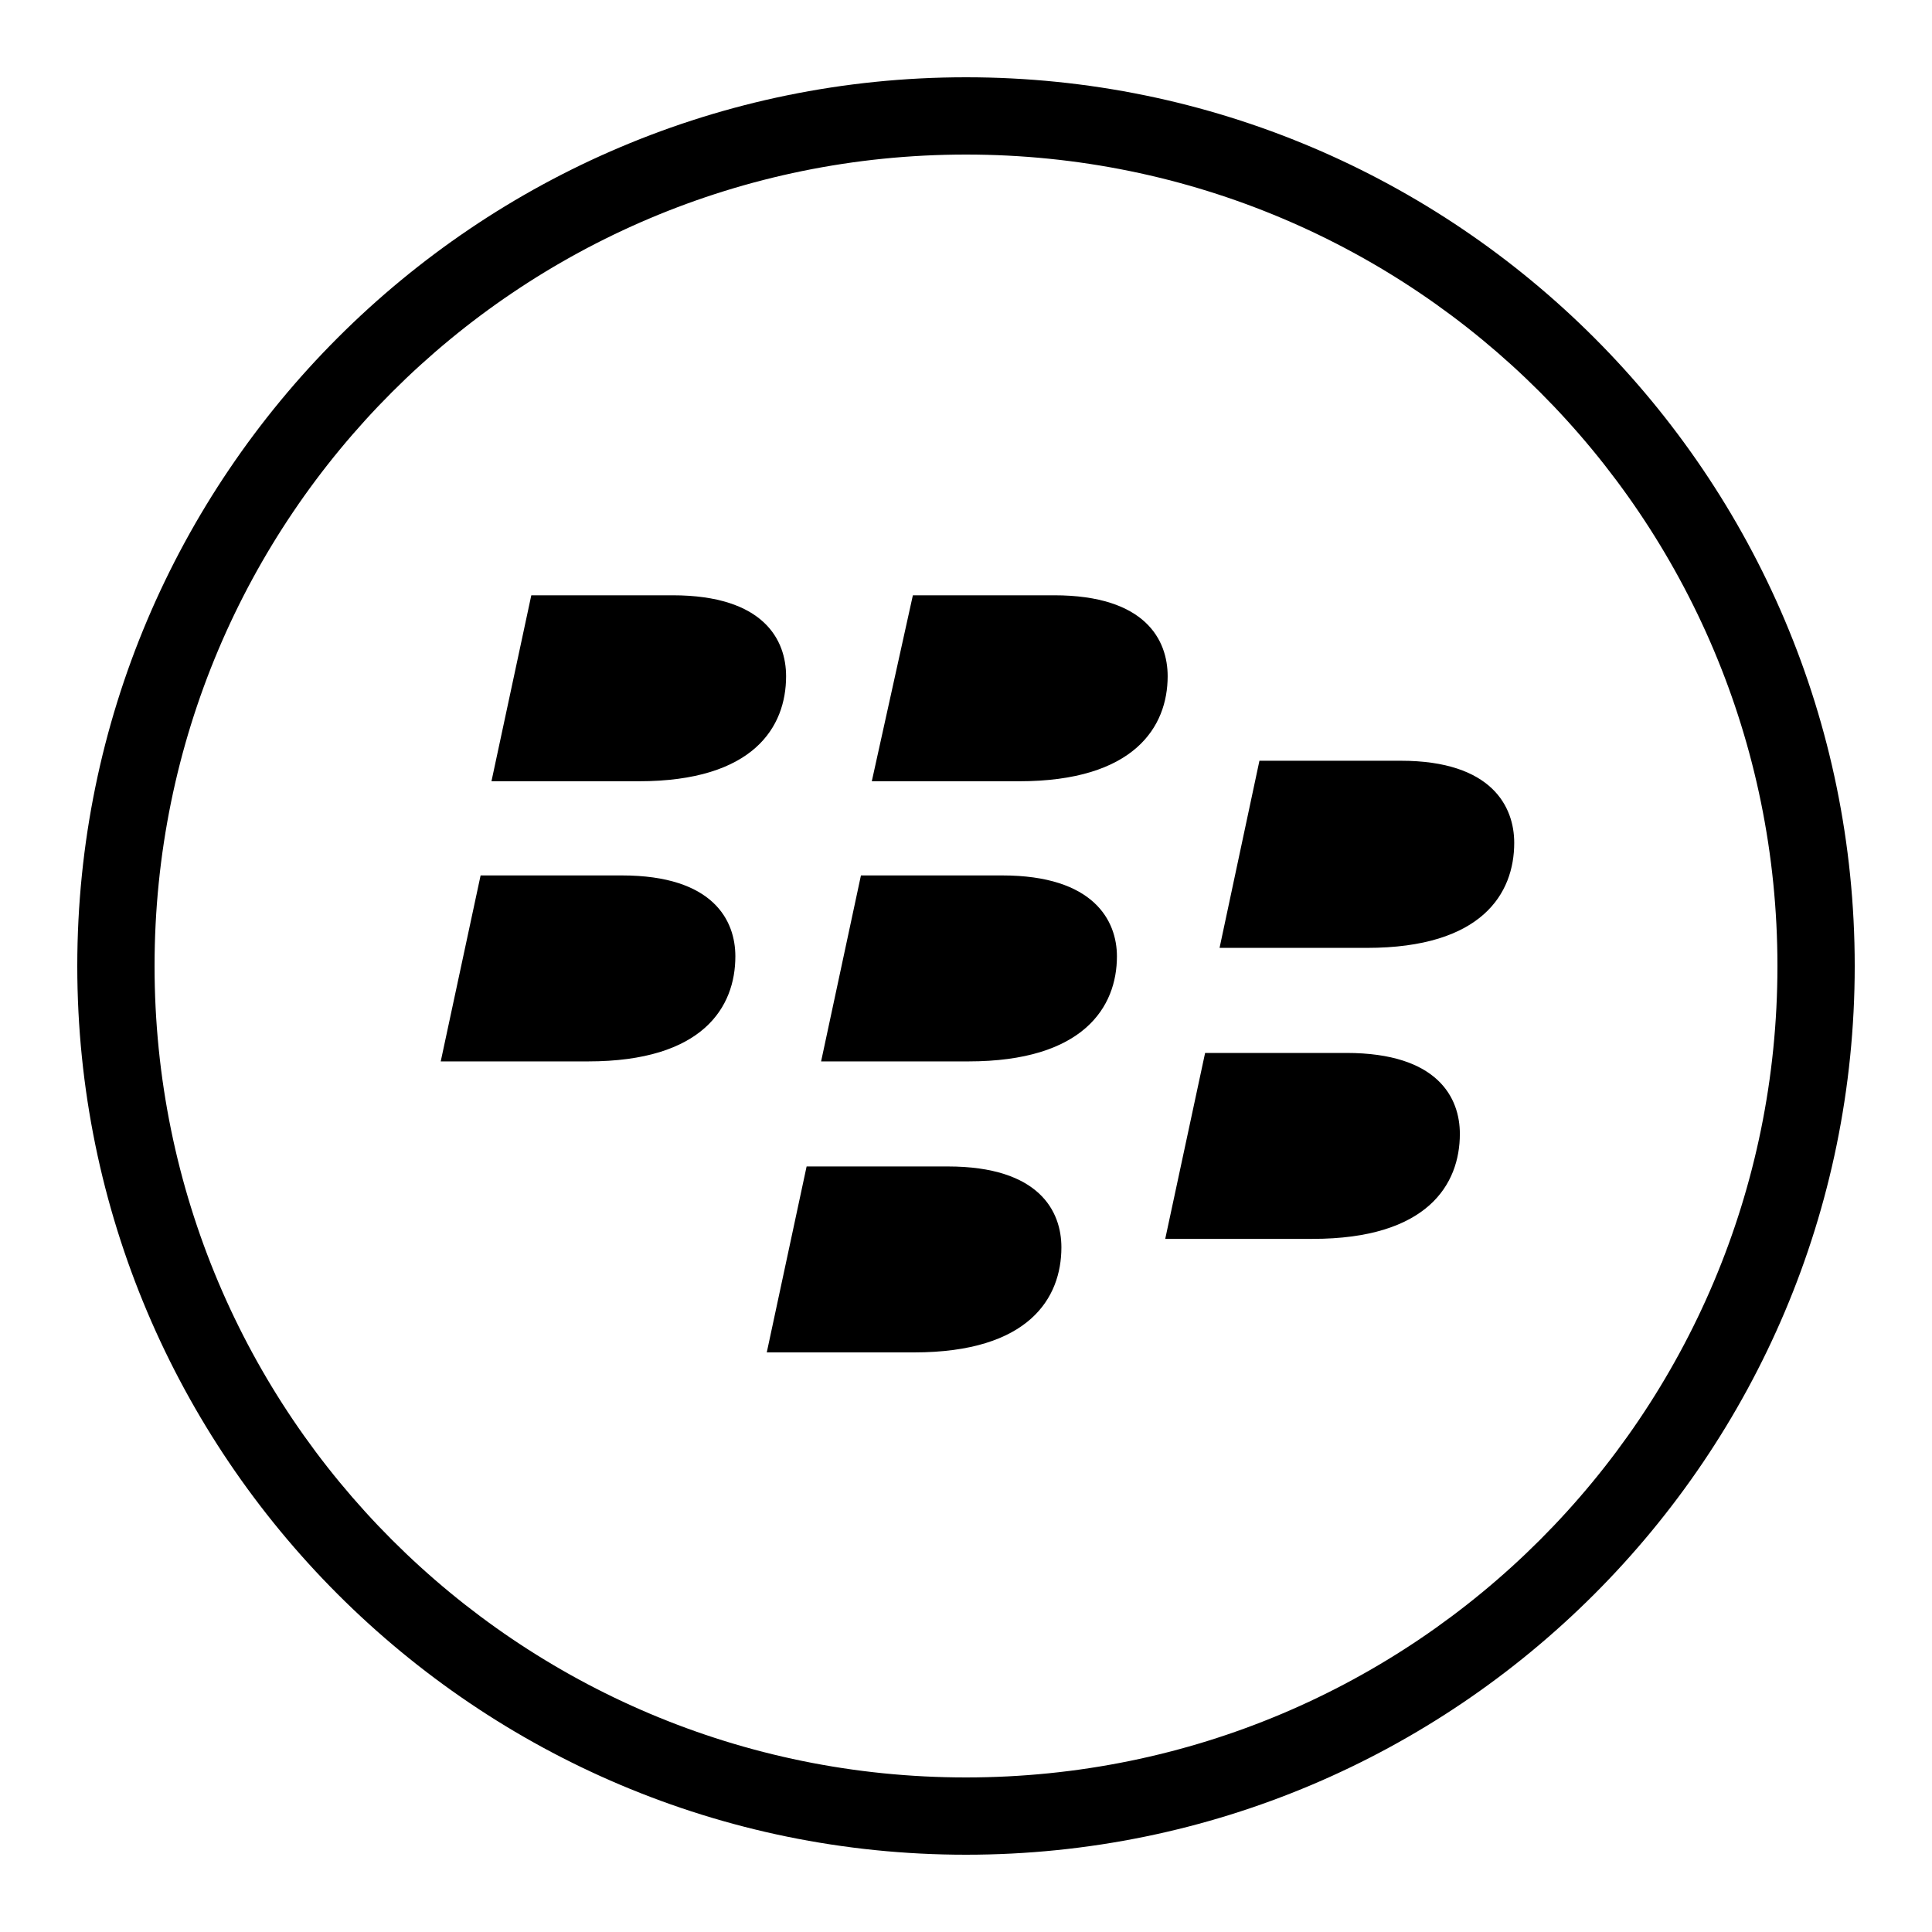 <svg fill="#000000" xmlns="http://www.w3.org/2000/svg"  viewBox="0 0 50 50" width="50px" height="50px"><path d="M 25 2 C 12.309 2 2 12.309 2 25 C 2 37.691 12.309 48 25 48 C 37.691 48 48 37.691 48 25 C 48 12.309 37.691 2 25 2 Z M 25 4 C 36.609 4 46 13.391 46 25 C 46 36.609 36.609 46 25 46 C 13.391 46 4 36.609 4 25 C 4 13.391 13.391 4 25 4 Z M 13.75 15.406 L 12.719 20.219 L 16.531 20.219 C 19.508 20.219 20.344 18.812 20.344 17.5 C 20.344 16.574 19.781 15.406 17.406 15.406 Z M 23.625 15.406 L 22.562 20.219 L 26.375 20.219 C 29.355 20.219 30.219 18.812 30.219 17.5 C 30.219 16.574 29.656 15.406 27.281 15.406 Z M 32.594 19.688 L 31.562 24.531 L 35.375 24.531 C 38.352 24.531 39.188 23.125 39.188 21.812 C 39.188 20.887 38.621 19.688 36.25 19.688 Z M 12.438 22.656 L 11.406 27.469 L 15.219 27.469 C 18.199 27.469 19.031 26.059 19.031 24.75 C 19.031 23.828 18.469 22.656 16.094 22.656 Z M 22.281 22.656 L 21.25 27.469 L 25.062 27.469 C 28.043 27.469 28.906 26.059 28.906 24.75 C 28.906 23.828 28.309 22.656 25.938 22.656 Z M 31.188 27.25 L 30.156 32.062 L 33.969 32.062 C 36.945 32.062 37.781 30.652 37.781 29.344 C 37.781 28.418 37.219 27.25 34.844 27.25 Z M 20.875 30.188 L 19.844 35 L 23.656 35 C 26.633 35 27.469 33.59 27.469 32.281 C 27.469 31.352 26.902 30.188 24.531 30.188 Z"/></svg>